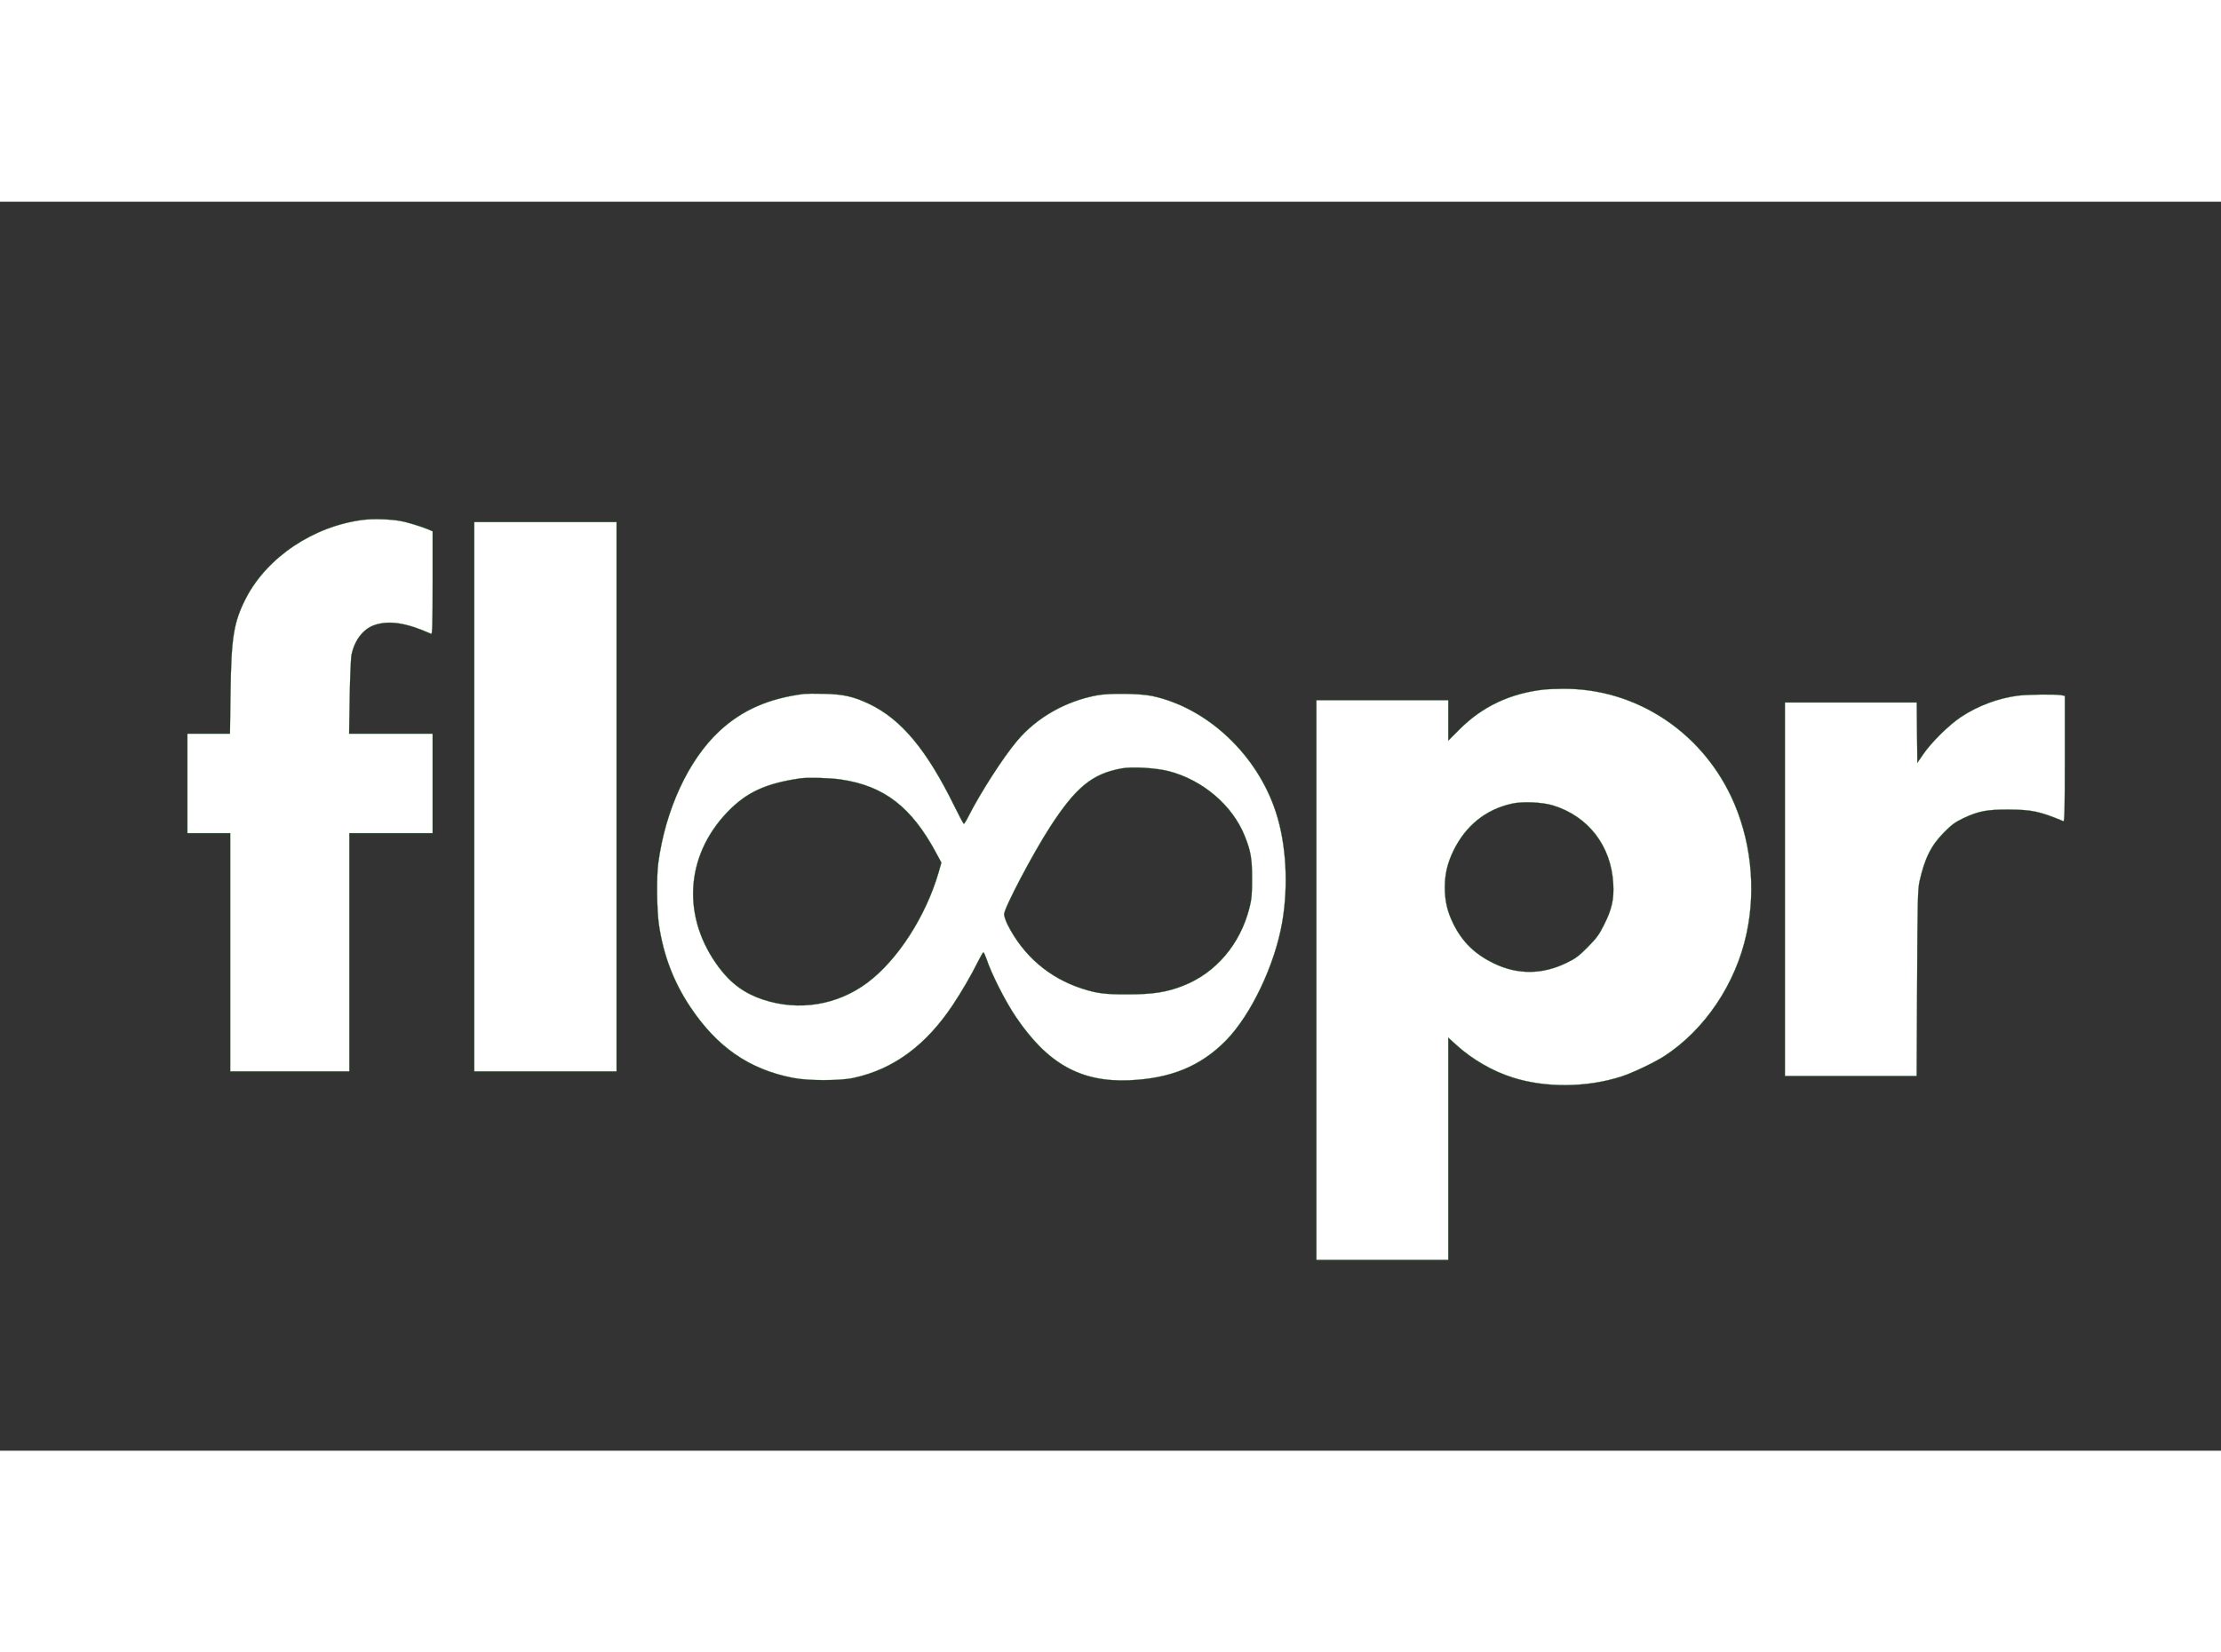 <?xml version="1.0" encoding="UTF-8"?>
<!DOCTYPE svg  PUBLIC '-//W3C//DTD SVG 20010904//EN'  'http://www.w3.org/TR/2001/REC-SVG-20010904/DTD/svg10.dtd'>
<svg style="stroke-width:2; stroke:green; fill:#fff" width="86px" height="64px" version="1.0" viewBox="0 0 1920 1080" xmlns="http://www.w3.org/2000/svg">
<rect x="0" y="0" width="1920" height="1080" fill="#333333" stroke="none"/>
<g transform="translate(0 1080) scale(.1 -.1)">
<path d="m3140 8049c-428-53-831-323-1014-678-105-205-127-337-133-813l-5-358h-184-184v-430-430h185 185v-1030-1030h515 515v1030 1030h360 360v430 430h-361-361l5 318c3 174 10 340 16 367 27 125 100 219 194 253 128 45 279 22 495-75 9-4 12 88 12 441v446l-37 16c-66 27-180 62-240 73-86 16-238 21-323 10z"/>
<path d="m4100 5655v-2375h615 615v2375 2375h-615-615v-2375z"/>
<path d="m13360 6583c-304-32-549-148-752-355l-88-88v175 175h-570-570v-2420-2420h570 570v961 961l68-62c137-125 316-229 489-283 285-91 644-87 940 9 98 32 281 119 370 176 350 227 618 625 711 1058 86 396 37 827-133 1187-273 576-842 939-1460 931-60-1-126-3-145-5zm65-1003c306-94 503-350 521-675 8-136-11-221-78-355-45-90-66-118-143-196s-104-98-185-137c-208-101-421-102-625-4-165 80-273 185-351 342-52 105-74 197-74 315 0 116 22 208 73 315 106 219 280 360 507 410 91 21 263 13 355-15z"/>
<path d="m6950 6544c-304-39-533-139-729-320-269-249-469-681-531-1147-15-118-12-403 6-526 38-264 128-499 271-713 232-348 509-540 888-614 129-26 409-26 525 0 344 75 623 280 857 631 77 116 159 257 214 368 24 48 47 87 50 87 4 0 15-24 25-52 44-133 162-367 255-505 274-406 560-567 979-550 359 15 618 121 837 343 218 222 424 655 488 1027 54 320 34 676-56 950-162 497-593 901-1069 1003-104 22-369 26-475 6-273-50-525-194-694-396-119-141-318-451-421-655-17-34-34-61-38-60-4 0-39 66-79 147-241 492-461 756-739 889-137 65-223 84-389 88-77 2-156 1-175-1zm3154-668c293-76 550-295 656-559 53-132 64-196 64-372 0-132-4-176-22-248-79-317-292-567-575-677-139-55-261-74-472-74-203-1-272 8-402 50-285 93-506 283-643 553-16 33-30 74-30 90 0 52 248 524 395 751 224 347 367 464 622 510 90 17 298 4 407-24zm-2835-72c375-55 611-238 825-637l44-82-24-85c-111-380-354-757-614-952-261-196-594-250-905-147-159 53-275 138-379 276-322 429-296 958 68 1341 167 175 332 252 636 296 67 9 254 4 349-10z"/>
<path d="m17446 6529c-172-22-346-87-493-184-105-70-258-221-328-324l-50-73-3 261-2 261h-570-570v-1615-1615h569 570l4 803c3 700 6 812 20 877 45 202 101 314 212 426 65 66 96 89 165 122 133 63 208 77 395 76 200-1 270-16 473-101 9-4 12 108 12 540v544l-37 7c-53 8-285 5-367-5z"/>
</g>
</svg>
